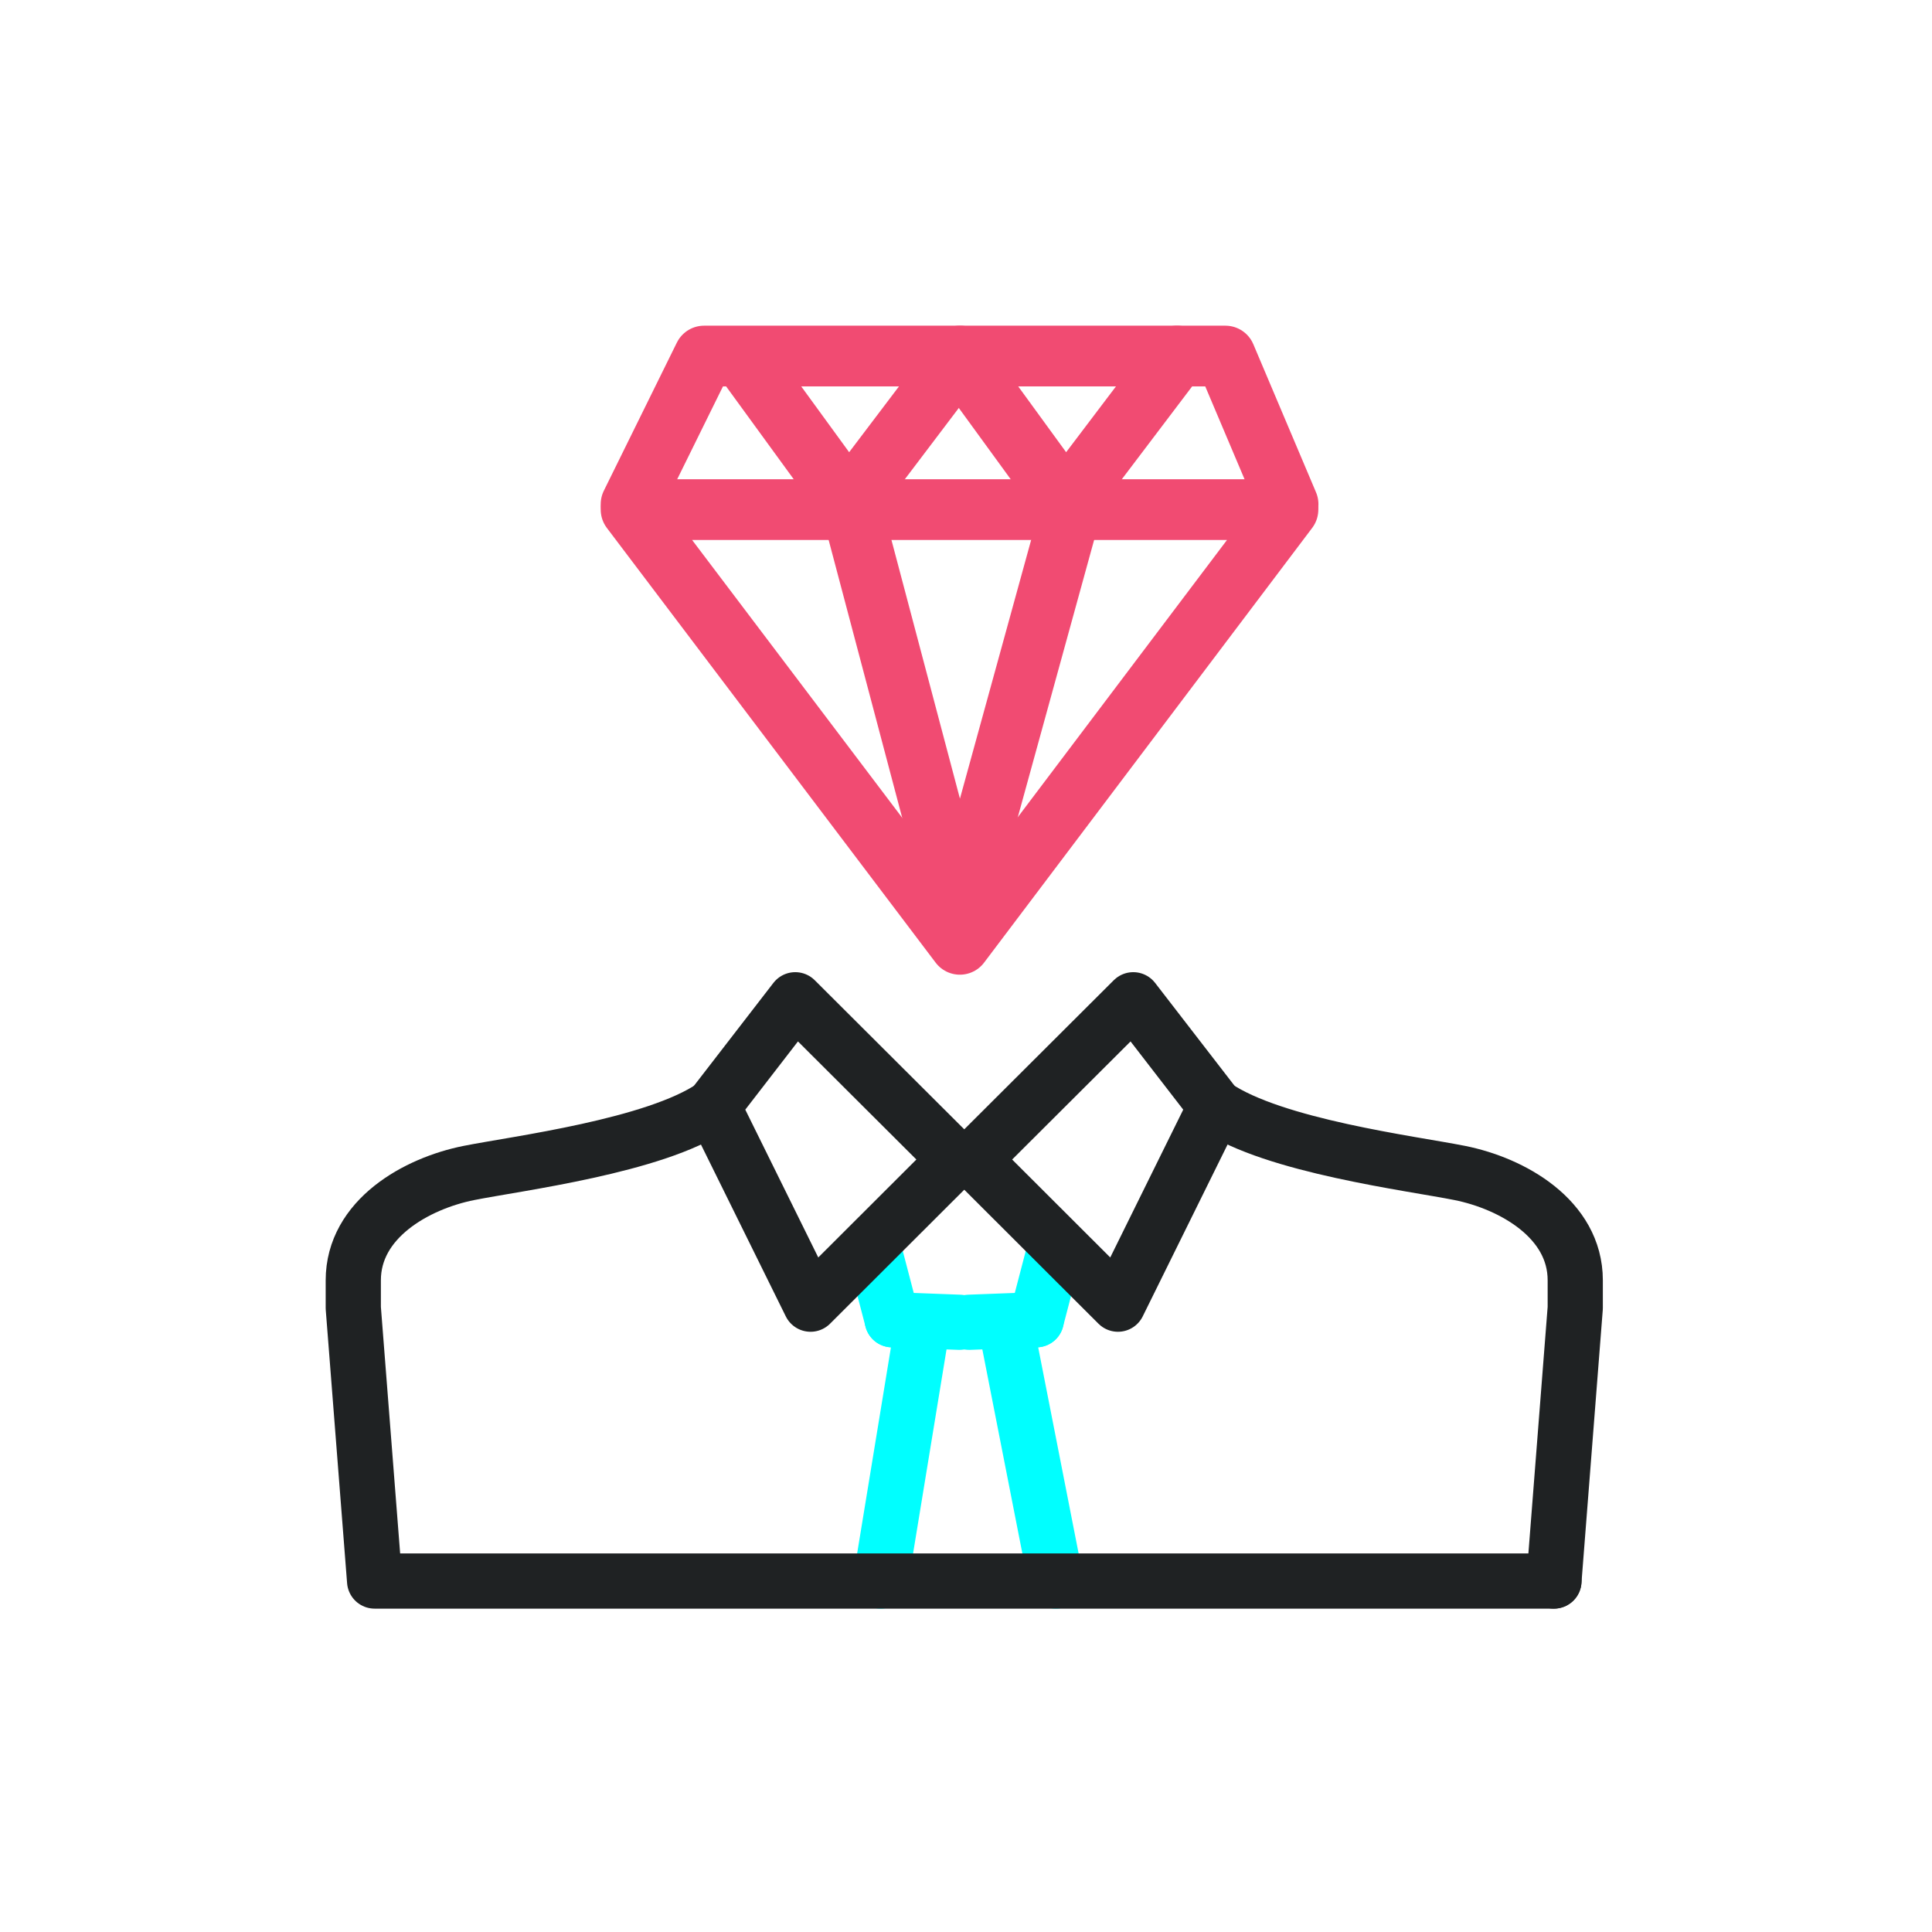 <svg xmlns="http://www.w3.org/2000/svg" xmlns:xlink="http://www.w3.org/1999/xlink" width="350" height="350" viewBox="0 0 350 350">
  <defs>
    <clipPath id="clip-path">
      <rect id="Rectangle_70" data-name="Rectangle 70" width="231.372" height="232.417" fill="none"/>
    </clipPath>
  </defs>
  <g id="_4" data-name="4" transform="translate(-4973 -1112)">
    <rect id="Rectangle_75" data-name="Rectangle 75" width="350" height="350" transform="translate(4973 1112)" fill="none"/>
    <g id="Group_12210" data-name="Group 12210" transform="translate(5032 1171)">
      <g id="Group_12205" data-name="Group 12205">
        <g id="Group_12204" data-name="Group 12204" clip-path="url(#clip-path)">
          <line id="Line_1" data-name="Line 1" y1="44.759" x2="7.34" transform="translate(100.526 182.658)" fill="none" stroke="aqua" stroke-linecap="round" stroke-linejoin="round" stroke-width="10"/>
        </g>
      </g>
      <line id="Line_2" data-name="Line 2" x1="12.154" y1="0.459" transform="translate(102.635 180.084)" fill="none" stroke="aqua" stroke-linecap="round" stroke-linejoin="round" stroke-width="10"/>
      <line id="Line_3" data-name="Line 3" x1="3.352" y1="12.824" transform="translate(99.283 167.26)" fill="none" stroke="aqua" stroke-linecap="round" stroke-linejoin="round" stroke-width="10"/>
      <path id="Path_7886" data-name="Path 7886" d="M55.325,33.322l59.562,78.752,59.439-78.752Z" fill="none" stroke="#f14b72" stroke-linecap="round" stroke-linejoin="round" stroke-width="11"/>
      <path id="Path_7887" data-name="Path 7887" d="M95.492,33.861l17.954,67.809,1.27,7.488.11-.553.11.553,1.269-7.488,18.768-68.18" fill="none" stroke="#f14b72" stroke-linecap="round" stroke-linejoin="round" stroke-width="11"/>
      <g id="Group_12207" data-name="Group 12207">
        <g id="Group_12206" data-name="Group 12206" clip-path="url(#clip-path)">
          <path id="Path_7888" data-name="Path 7888" d="M55.325,32.331,68.551,5.5h94.435l11.359,26.831" fill="none" stroke="#f14b72" stroke-linecap="round" stroke-linejoin="round" stroke-width="11"/>
          <path id="Path_7889" data-name="Path 7889" d="M75.439,5.635,93.393,30.29l1.27,2.723.11-.2.11.2,1.269-2.723L114.92,5.5" fill="none" stroke="#f14b72" stroke-linecap="round" stroke-linejoin="round" stroke-width="11"/>
          <path id="Path_7890" data-name="Path 7890" d="M114.751,5.635,132.7,30.29l1.27,2.723.11-.2.11.2,1.27-2.723L154.232,5.5" fill="none" stroke="#f14b72" stroke-linecap="round" stroke-linejoin="round" stroke-width="11"/>
        </g>
      </g>
      <path id="Path_7891" data-name="Path 7891" d="M85.068,122.117,70.15,141.437l17.688,35.826,26.249-26.206Z" fill="none" stroke="#1f2223" stroke-linecap="round" stroke-linejoin="round" stroke-width="10"/>
      <g id="Group_12209" data-name="Group 12209">
        <g id="Group_12208" data-name="Group 12208" clip-path="url(#clip-path)">
          <path id="Path_7892" data-name="Path 7892" d="M222.508,227.417l3.863-49.482v-5c0-11.121-11.414-17.541-20.936-19.443-8.7-1.737-33.682-4.864-44.214-12.057l-.643-.1" fill="none" stroke="#1f2223" stroke-linecap="round" stroke-linejoin="round" stroke-width="10"/>
          <line id="Line_4" data-name="Line 4" x1="8.781" y1="44.759" transform="translate(123.506 182.658)" fill="none" stroke="aqua" stroke-linecap="round" stroke-linejoin="round" stroke-width="10"/>
          <line id="Line_5" data-name="Line 5" y1="0.459" x2="12.154" transform="translate(116.584 180.084)" fill="none" stroke="aqua" stroke-linecap="round" stroke-linejoin="round" stroke-width="10"/>
          <line id="Line_6" data-name="Line 6" y1="12.824" x2="3.352" transform="translate(128.738 167.26)" fill="none" stroke="aqua" stroke-linecap="round" stroke-linejoin="round" stroke-width="10"/>
          <path id="Path_7893" data-name="Path 7893" d="M146.3,122.117l14.918,19.32-17.688,35.826-26.249-26.206Z" fill="none" stroke="#1f2223" stroke-linecap="round" stroke-linejoin="round" stroke-width="10"/>
          <path id="Path_7894" data-name="Path 7894" d="M70.794,141.34l-.643.1c-10.532,7.193-35.518,10.321-44.214,12.058C16.415,155.4,5,161.816,5,172.938v5l3.864,49.482H222.509" fill="none" stroke="#1f2223" stroke-linecap="round" stroke-linejoin="round" stroke-width="10"/>
        </g>
      </g>
    </g>
  </g>
</svg>

